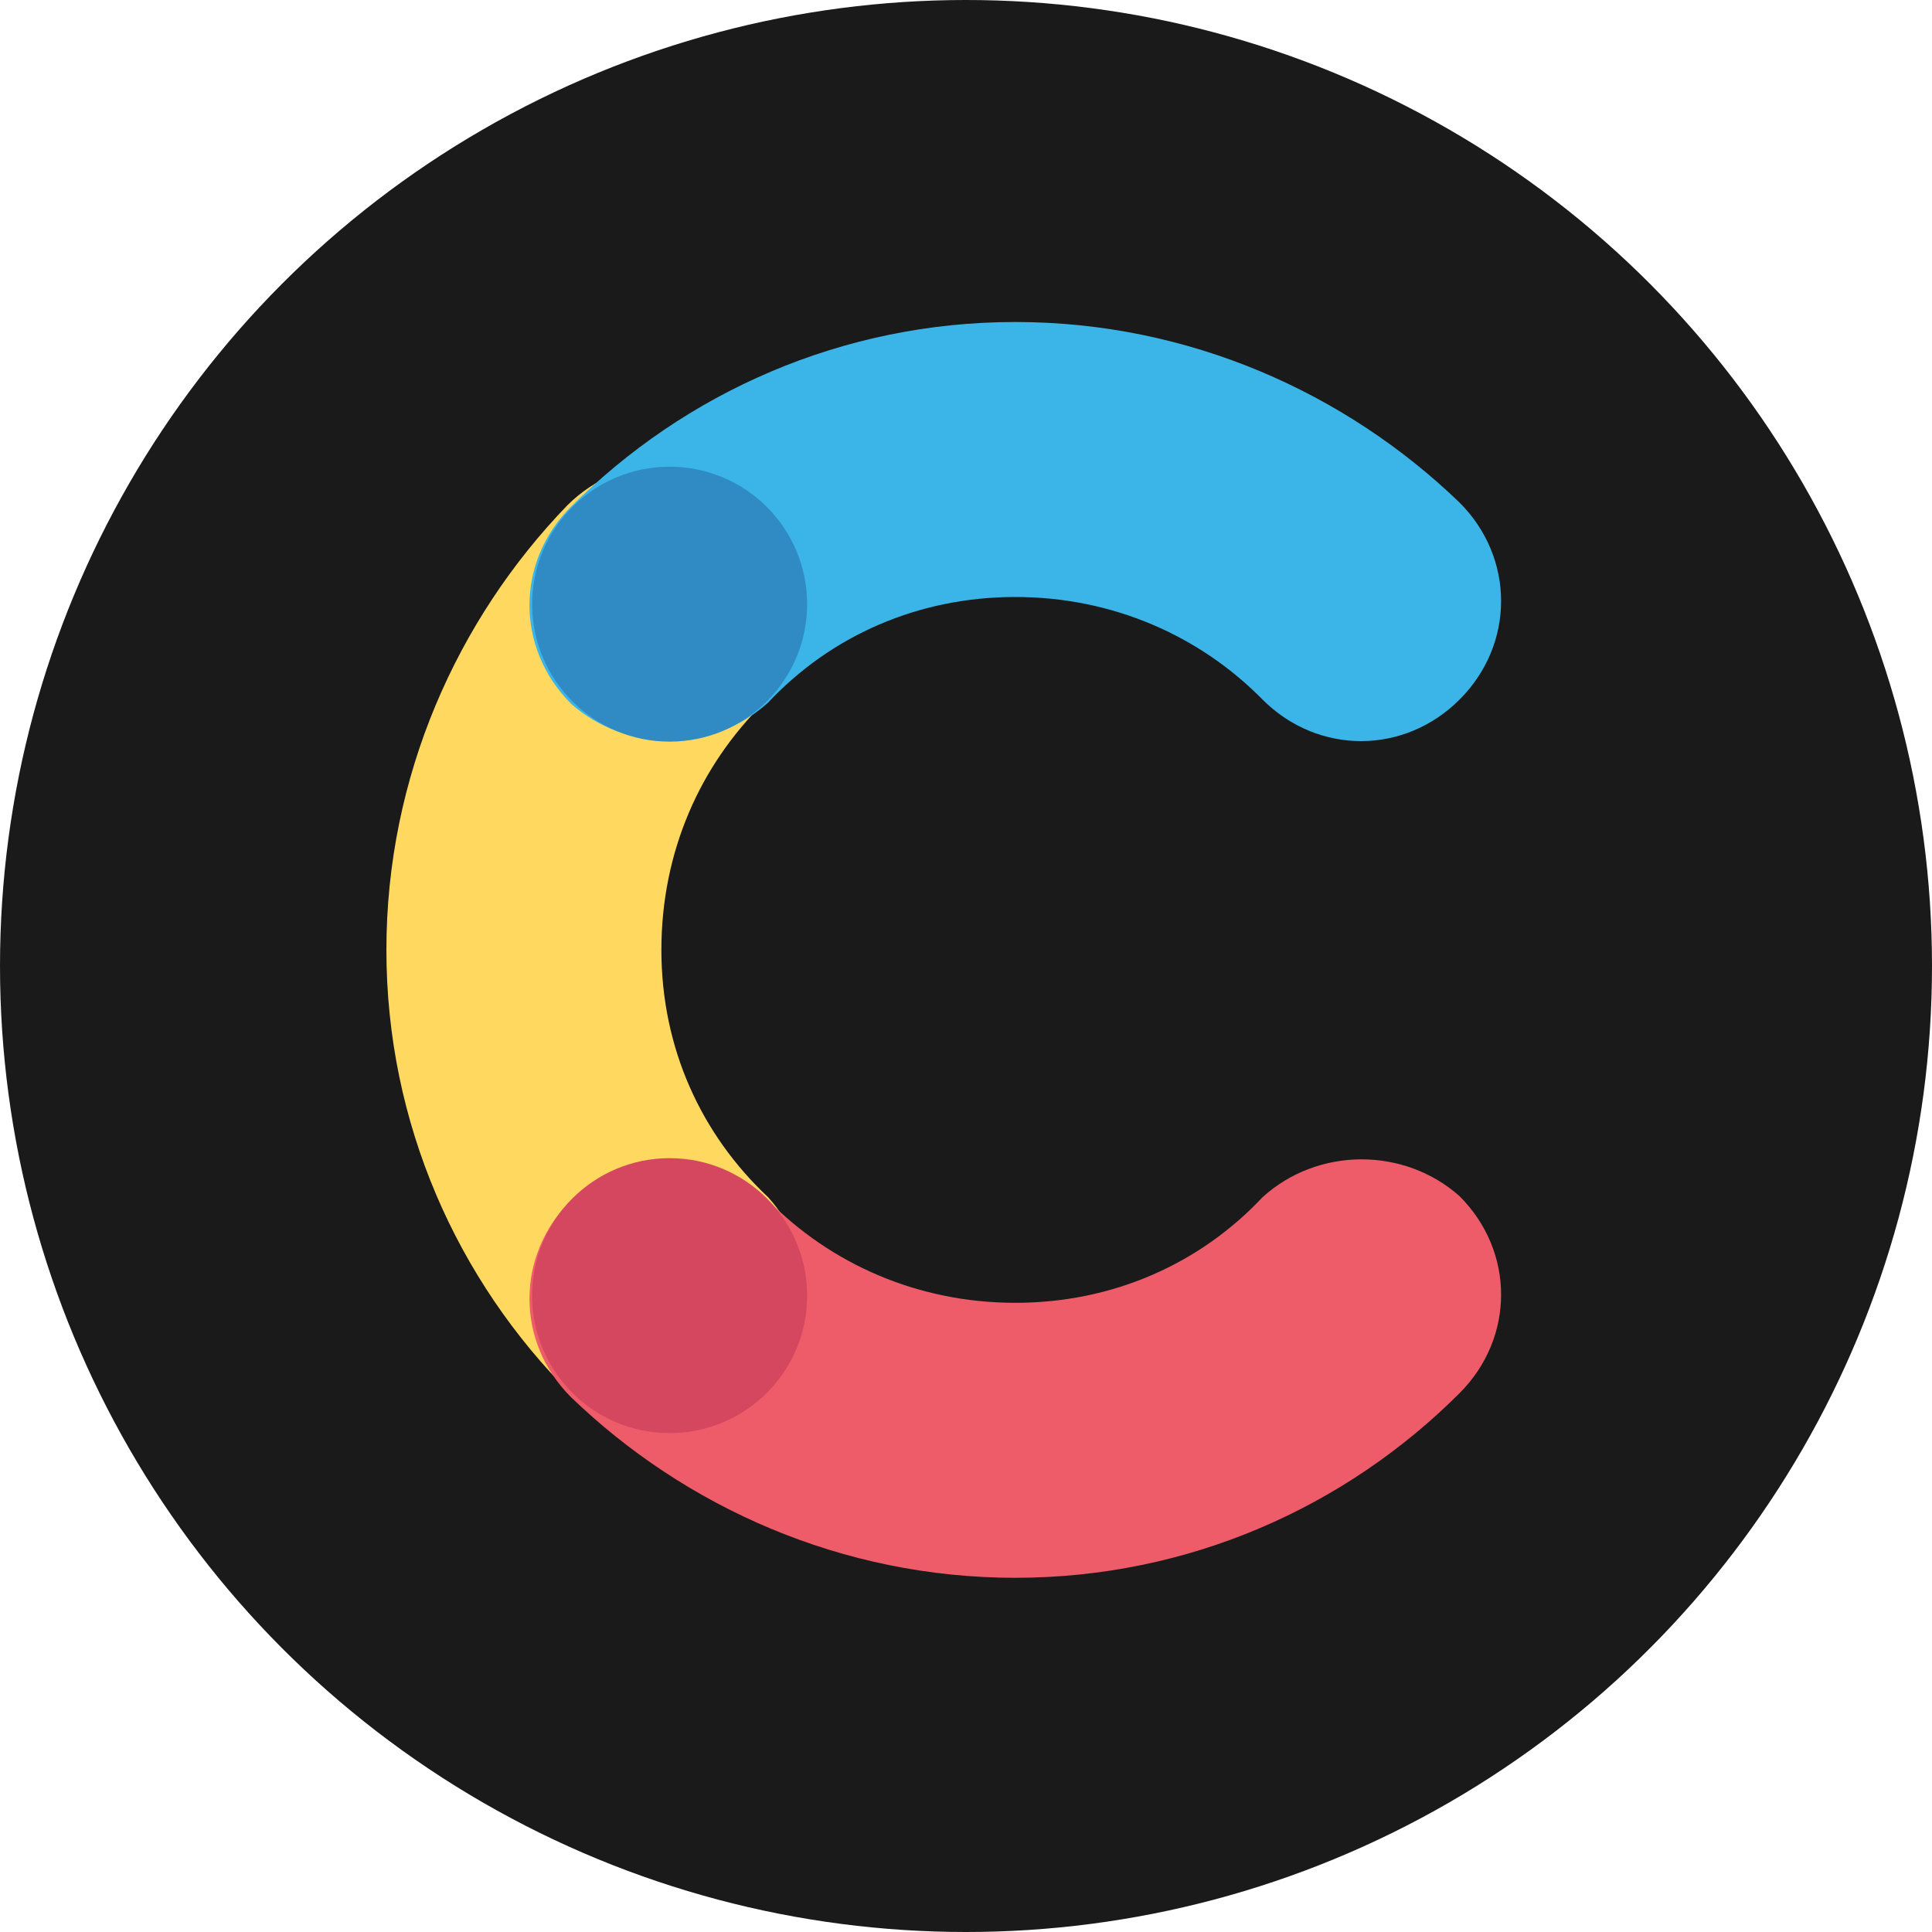 <svg width="30" height="30" viewBox="0 0 30 30" fill="none" xmlns="http://www.w3.org/2000/svg">
<circle cx="15" cy="15" r="15" fill="#1A1A1A"/>
<path d="M11.927 18.59C10.891 17.618 10.27 16.279 10.27 14.75C10.27 13.221 10.875 11.882 11.863 10.911C12.723 10.05 12.723 8.712 11.863 7.852C11.002 6.991 9.664 6.991 8.804 7.852C7.099 9.62 6 12.058 6 14.75C6 17.442 7.099 19.88 8.868 21.648C9.728 22.509 11.066 22.509 11.927 21.648C12.707 20.788 12.707 19.45 11.927 18.59Z" fill="#FFD85F"/>
<path d="M11.926 10.911C12.898 9.875 14.252 9.27 15.766 9.27C17.279 9.27 18.633 9.875 19.605 10.863C20.465 11.723 21.804 11.723 22.664 10.863C23.524 10.002 23.524 8.664 22.664 7.804C20.896 6.099 18.458 5 15.766 5C13.073 5 10.636 6.099 8.867 7.868C8.007 8.728 8.007 10.066 8.867 10.927C9.728 11.691 11.066 11.691 11.926 10.911Z" fill="#3BB4E7"/>
<path d="M19.605 18.59C18.633 19.625 17.279 20.23 15.766 20.23C14.252 20.23 12.898 19.625 11.926 18.637C11.066 17.777 9.728 17.777 8.867 18.637C8.007 19.498 8.007 20.836 8.867 21.696C10.636 23.401 13.073 24.5 15.766 24.5C18.458 24.5 20.896 23.401 22.664 21.633C23.524 20.772 23.524 19.434 22.664 18.574C21.804 17.809 20.465 17.809 19.605 18.59Z" fill="#ED5C68"/>
<path d="M10.398 11.516C11.577 11.516 12.533 10.56 12.533 9.381C12.533 8.202 11.577 7.247 10.398 7.247C9.219 7.247 8.263 8.202 8.263 9.381C8.263 10.56 9.219 11.516 10.398 11.516Z" fill="#308BC5"/>
<path d="M10.398 22.253C11.577 22.253 12.533 21.298 12.533 20.119C12.533 18.94 11.577 17.984 10.398 17.984C9.219 17.984 8.263 18.94 8.263 20.119C8.263 21.298 9.219 22.253 10.398 22.253Z" fill="#D5465F"/>
</svg>
